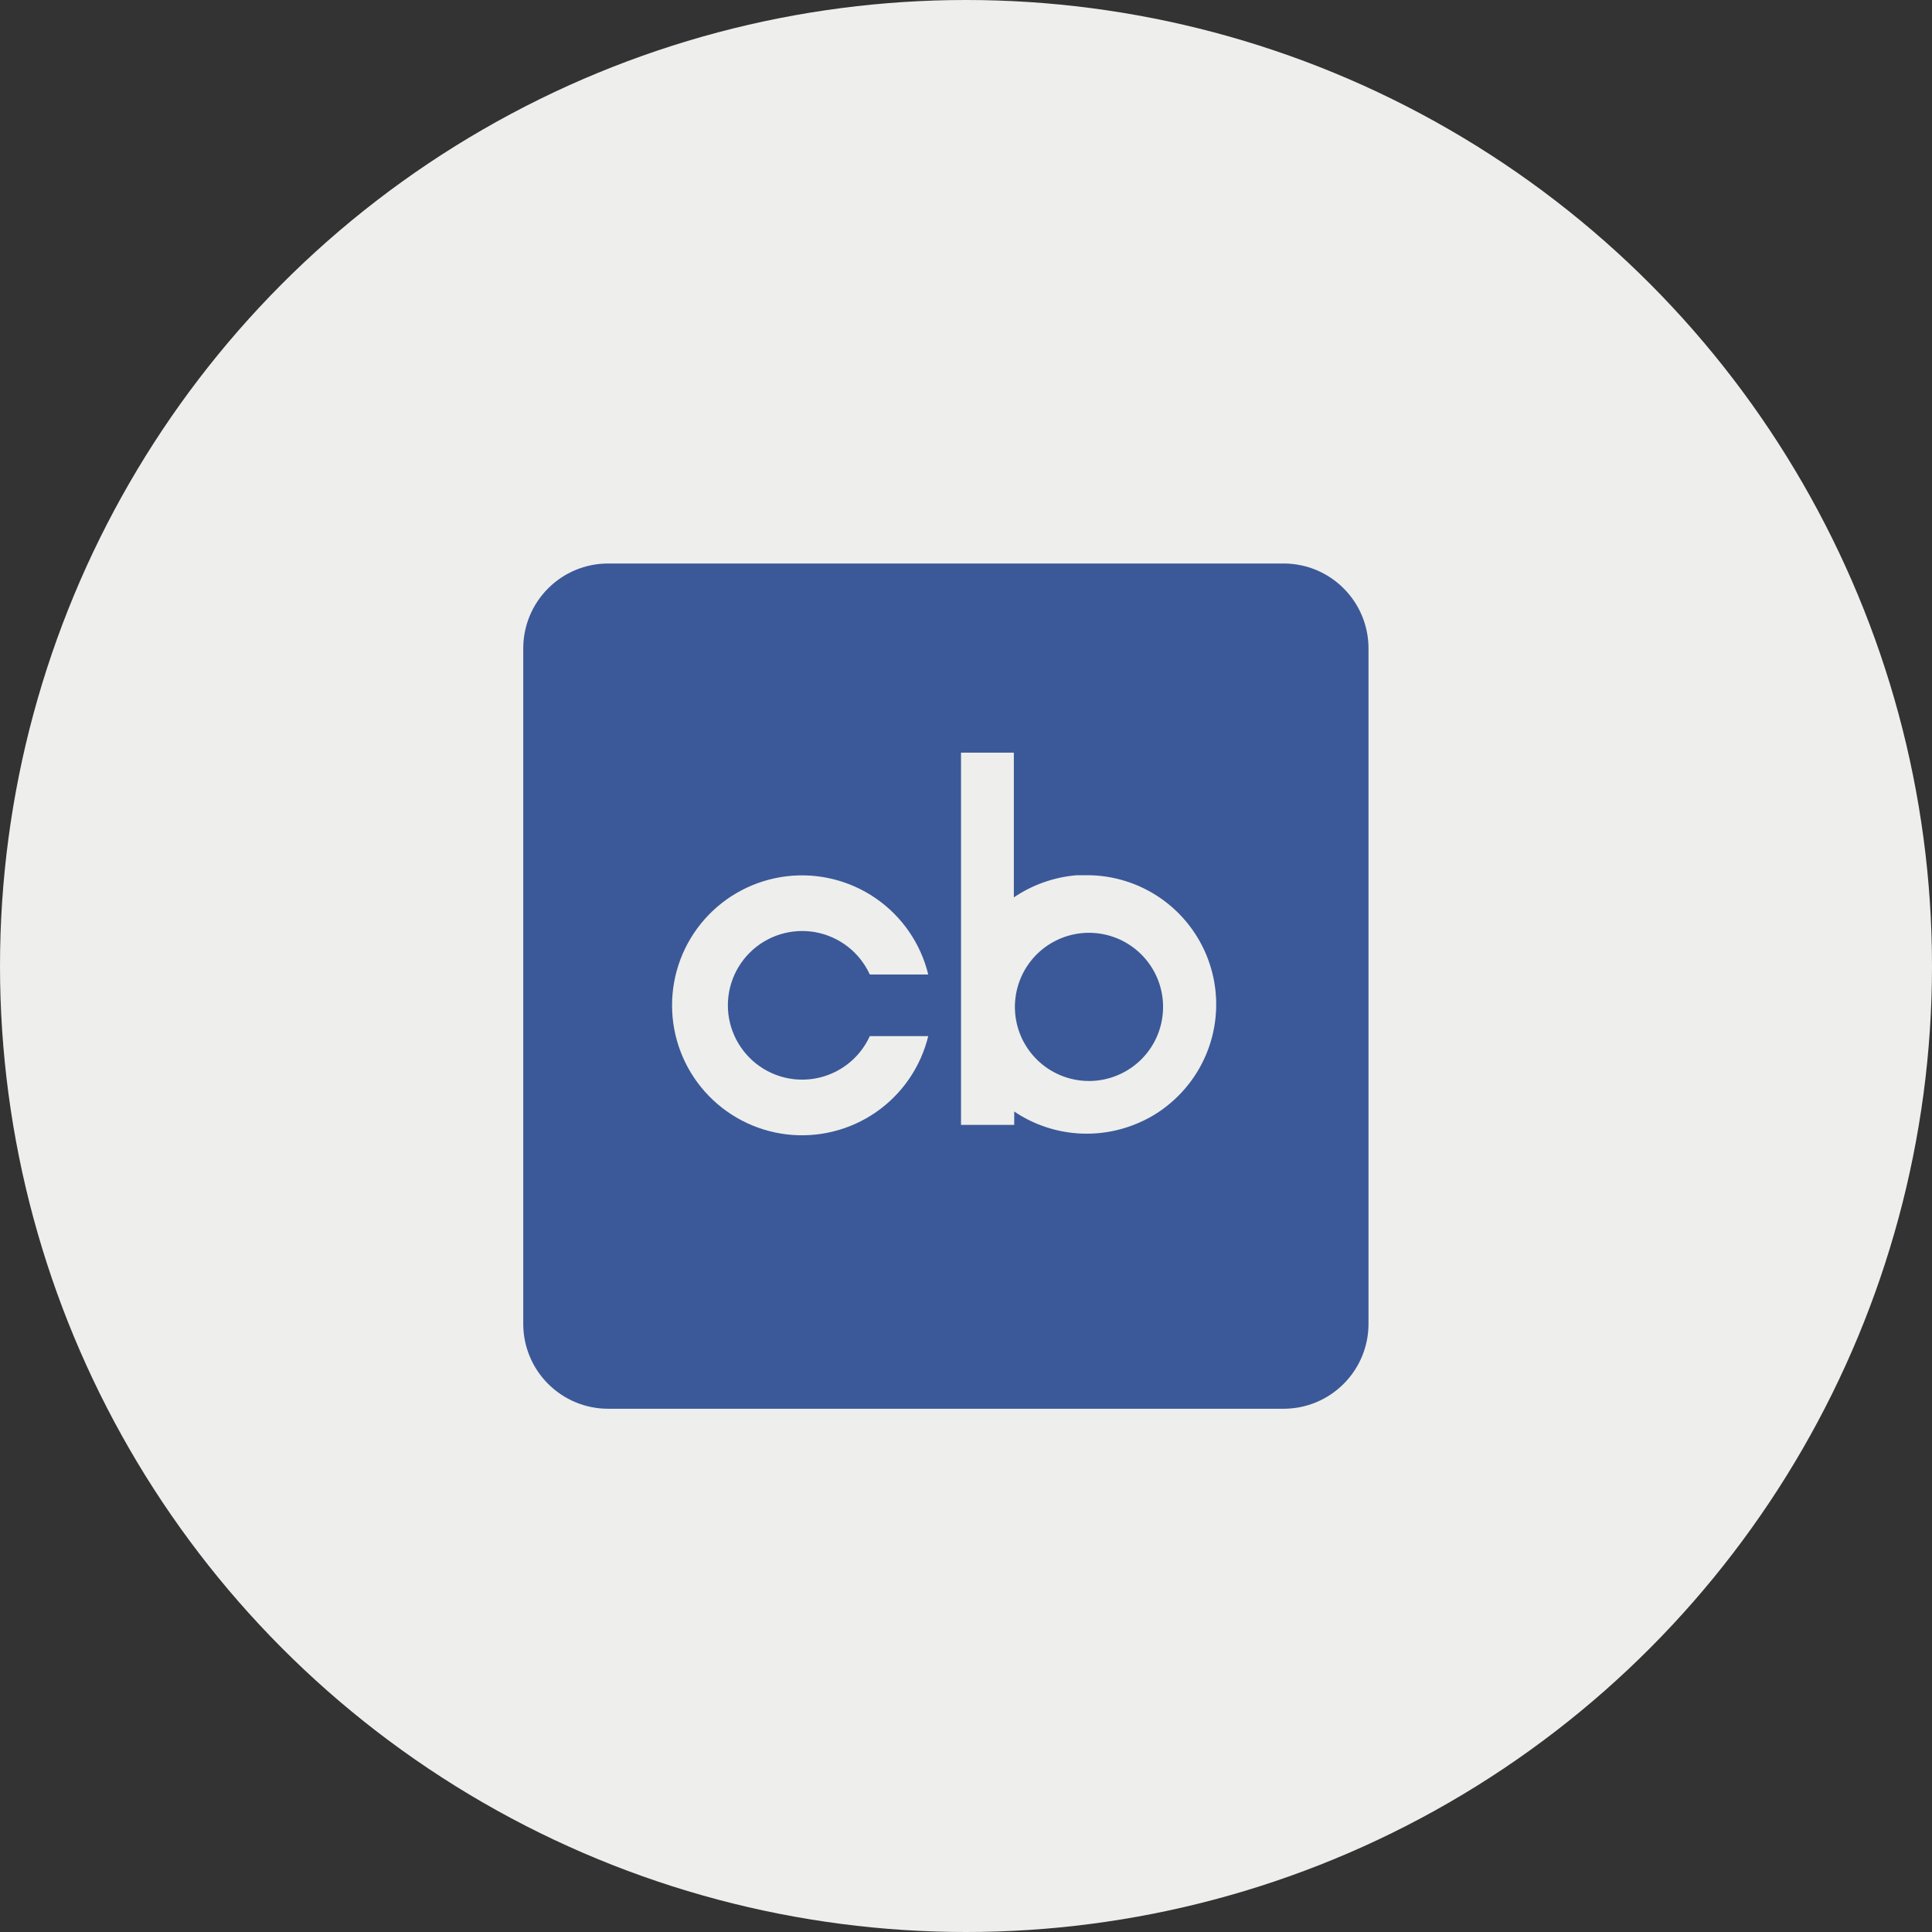 <svg width="48" height="48" viewBox="0 0 48 48" fill="none" xmlns="http://www.w3.org/2000/svg">
<rect x="0" y="0" width="48" height="48" fill="#333333" stroke="none"/>
<g clip-path="url(#clip0_6701_33)">
<circle cx="24" cy="24" r="24" fill="#EEEEEC"/>
<path d="M31.9 14H15.1C14.544 14.002 14.011 14.224 13.618 14.618C13.224 15.011 13.002 15.544 13 16.1V32.9C13.002 33.456 13.224 33.989 13.618 34.382C14.011 34.776 14.544 34.998 15.1 35H31.9C32.456 34.998 32.989 34.776 33.382 34.382C33.776 33.989 33.998 33.456 34 32.9V16.1C33.998 15.544 33.776 15.011 33.382 14.618C32.989 14.224 32.456 14.002 31.9 14ZM19.164 26.657C19.61 26.86 20.118 26.878 20.577 26.706C21.035 26.535 21.407 26.188 21.61 25.742H23.062C22.875 26.509 22.413 27.181 21.765 27.631C21.115 28.081 20.324 28.277 19.54 28.183C18.756 28.088 18.034 27.71 17.51 27.119C16.986 26.529 16.697 25.766 16.697 24.977C16.697 24.187 16.986 23.425 17.51 22.834C18.034 22.244 18.756 21.866 19.54 21.771C20.324 21.677 21.115 21.873 21.765 22.323C22.413 22.772 22.875 23.444 23.062 24.211H21.61C21.486 23.94 21.299 23.703 21.064 23.52C20.828 23.337 20.552 23.213 20.259 23.16C19.965 23.107 19.663 23.126 19.379 23.215C19.094 23.304 18.835 23.46 18.625 23.671C18.414 23.882 18.257 24.141 18.168 24.425C18.079 24.71 18.06 25.012 18.113 25.305C18.166 25.599 18.29 25.875 18.473 26.11C18.656 26.346 18.893 26.533 19.164 26.657ZM29.091 27.396C28.817 27.633 28.503 27.819 28.164 27.948C27.679 28.136 27.156 28.204 26.64 28.146C26.123 28.088 25.628 27.906 25.198 27.615V27.948H23.876V18.699H25.189V22.295C25.657 21.978 26.2 21.788 26.764 21.744H27C27.657 21.743 28.298 21.943 28.838 22.318C29.377 22.693 29.789 23.225 30.017 23.841C30.245 24.457 30.278 25.128 30.113 25.764C29.947 26.4 29.591 26.969 29.091 27.396ZM28.896 24.976C28.901 25.221 28.858 25.465 28.768 25.693C28.678 25.921 28.543 26.128 28.372 26.304C28.2 26.479 27.995 26.618 27.769 26.713C27.543 26.808 27.301 26.857 27.056 26.857C26.81 26.857 26.568 26.808 26.342 26.713C26.116 26.618 25.911 26.479 25.74 26.304C25.568 26.128 25.433 25.921 25.343 25.693C25.253 25.465 25.21 25.221 25.215 24.976C25.226 24.495 25.424 24.037 25.768 23.7C26.112 23.364 26.574 23.175 27.056 23.175C27.537 23.175 27.999 23.364 28.343 23.7C28.687 24.037 28.886 24.495 28.896 24.976Z" fill="#3B5998"/>
</g>
<defs>
<clipPath id="clip0_6701_33">
<rect width="48" height="48" fill="white"/>
</clipPath>
</defs>
</svg>

